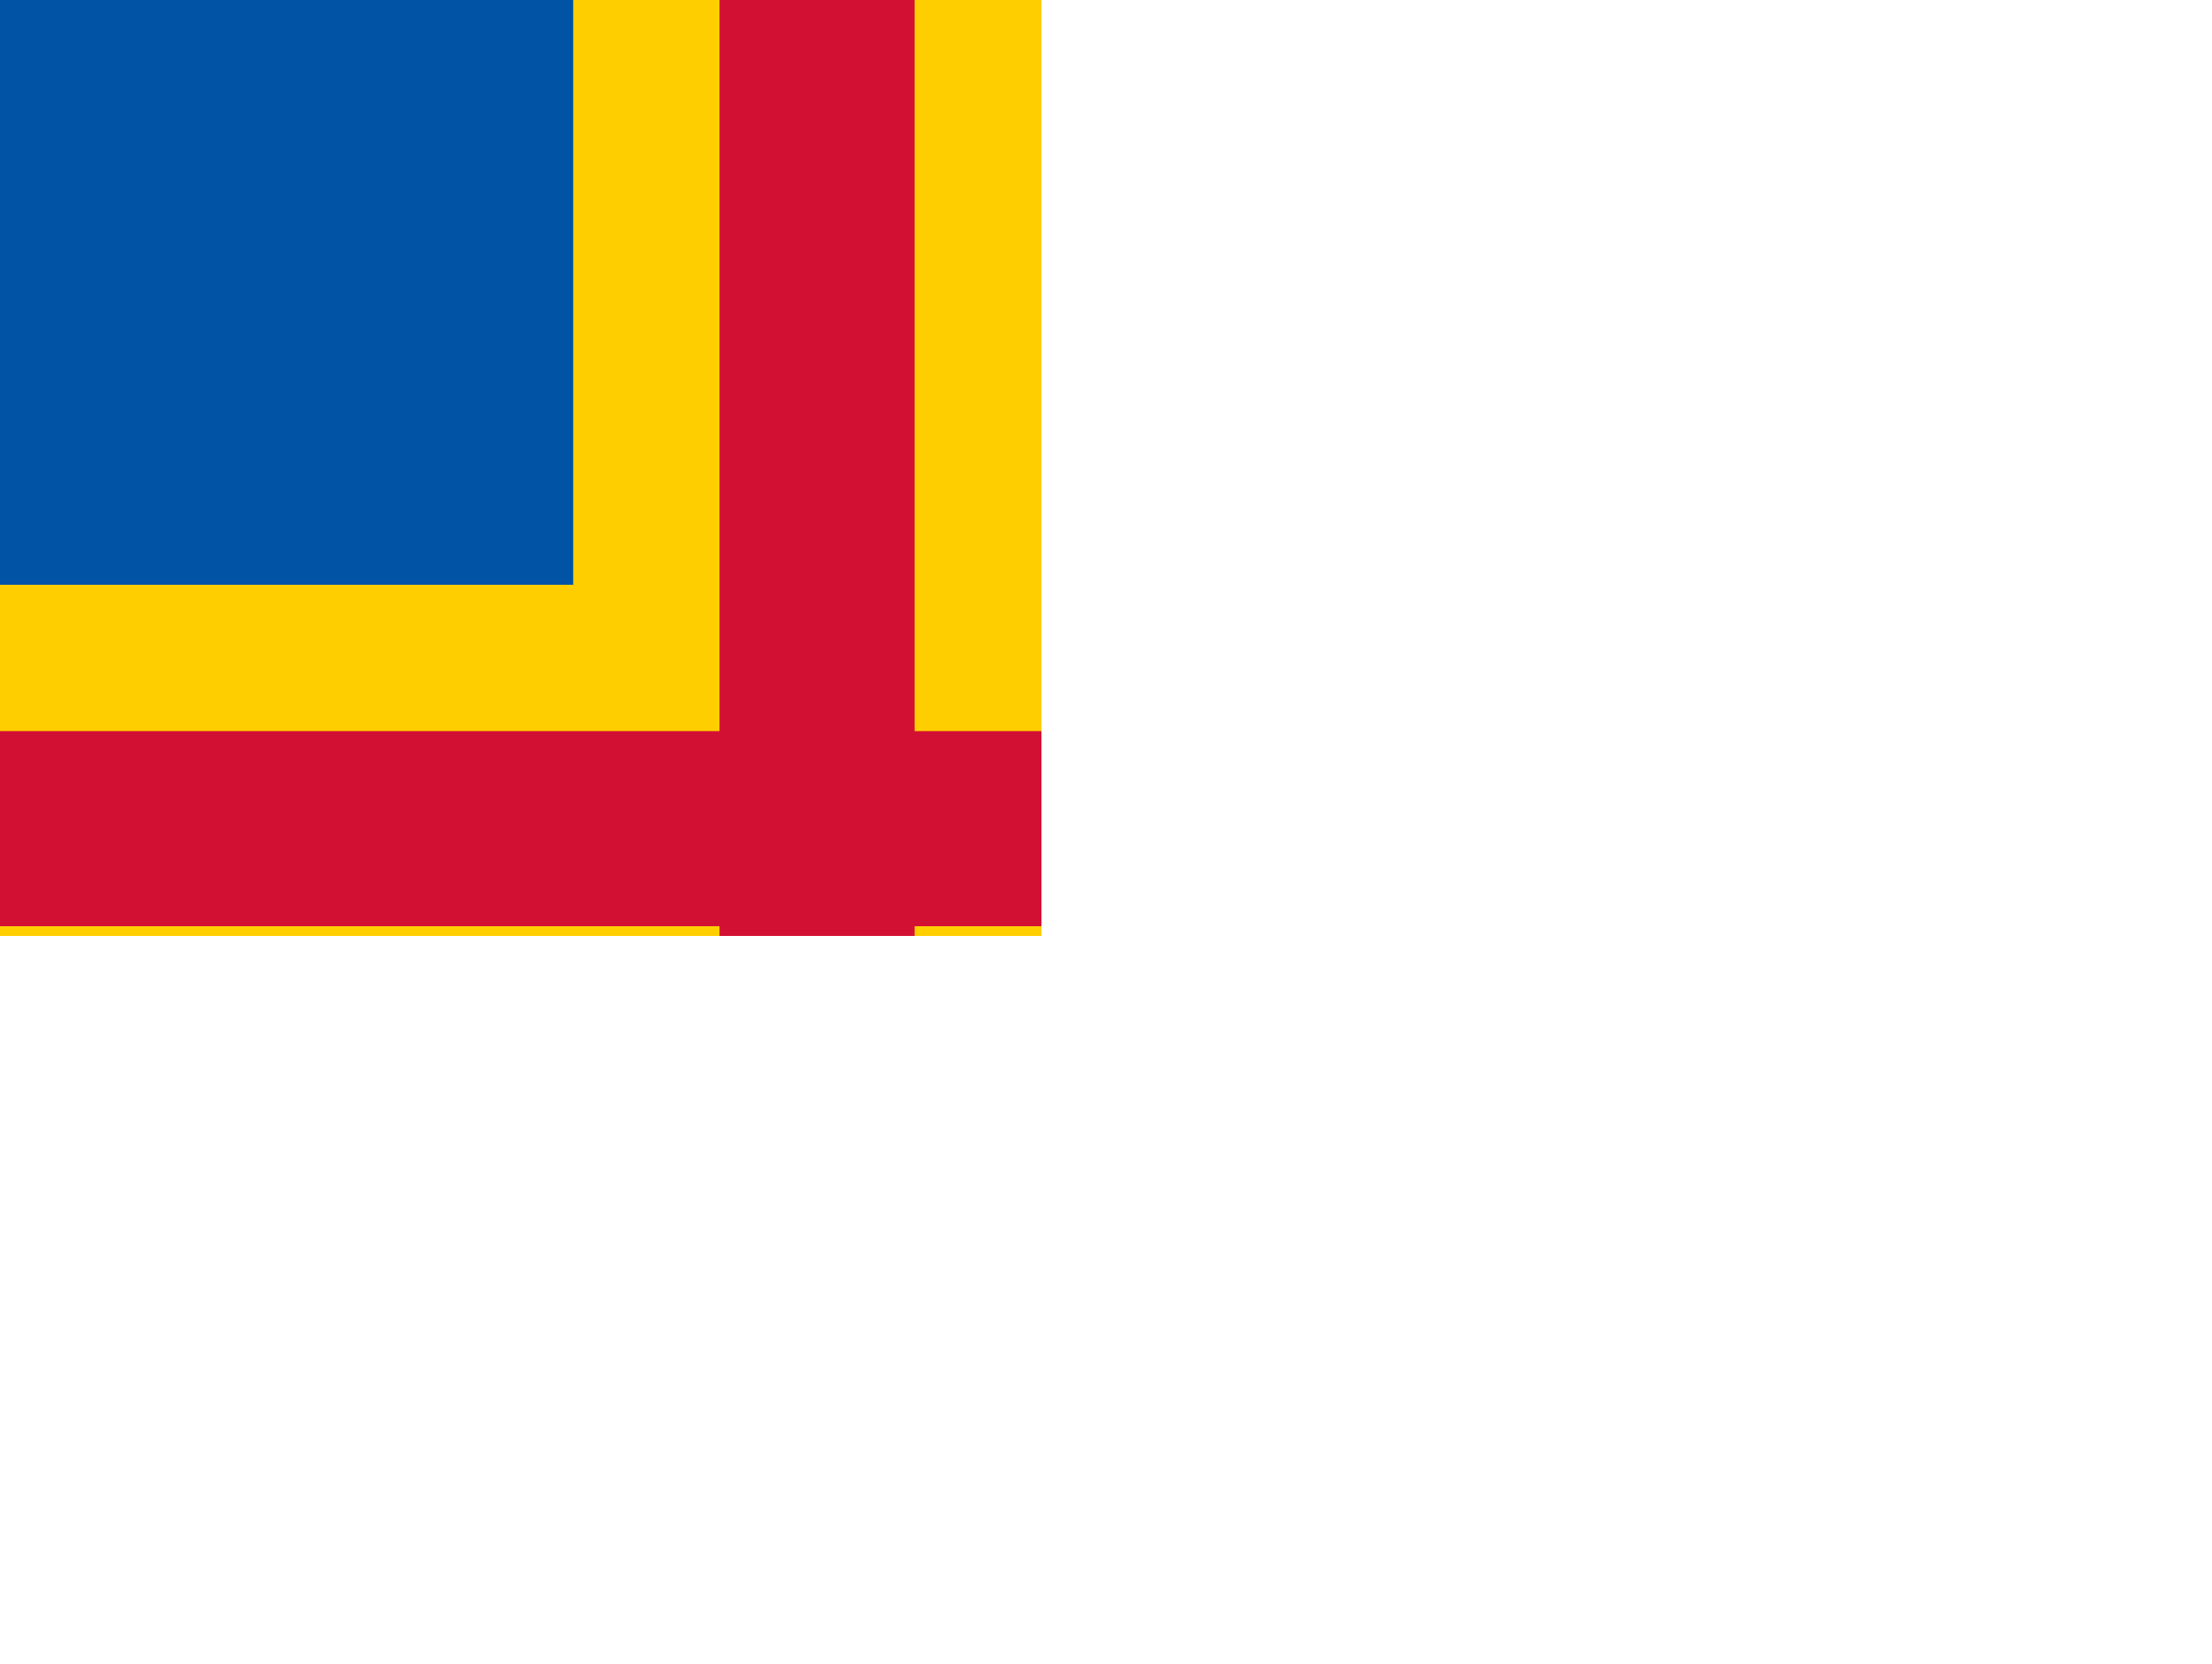 <?xml version="1.0" encoding="utf-8"?>
<!-- Generator: Adobe Illustrator 26.3.1, SVG Export Plug-In . SVG Version: 6.00 Build 0)  -->
<svg version="1.1" id="flag-icons-ax" xmlns="http://www.w3.org/2000/svg" xmlns:xlink="http://www.w3.org/1999/xlink" x="0px"
	 y="0px" viewBox="0 0 640.6 481.9" style="enable-background:new 0 0 640.6 481.9;" xml:space="preserve">
<style type="text/css">
	.st0{clip-path:url(#SVGID_00000101792686881704160860000010171616354185319348_);}
	.st1{fill:#0053A5;}
	.st2{fill:#FFCE00;}
	.st3{fill:#D21034;}
</style>
<g>
	<defs>
		<rect id="SVGID_1_" x="0" y="-0.1" width="640" height="480.1"/>
	</defs>
	<clipPath id="SVGID_00000049184798242869088140000008698513798551176629_">
		<use xlink:href="#SVGID_1_"  style="overflow:visible;"/>
	</clipPath>
	
		<g transform="matrix(.565 0 0 .565 -60 -.1)" style="clip-path:url(#SVGID_00000049184798242869088140000008698513798551176629_);">
		<path class="st1" d="M0,0h1300v850H0V0z"/>
		<g>
			<path class="st2" d="M400,0h250v850H400V0z"/>
			<path class="st2" d="M0,300h1300v250H0V300z"/>
		</g>
		<g>
			<path class="st3" d="M475,0h100v850H475V0z"/>
			<path class="st3" d="M0,375h1300v100H0V375z"/>
		</g>
	</g>
</g>
</svg>
